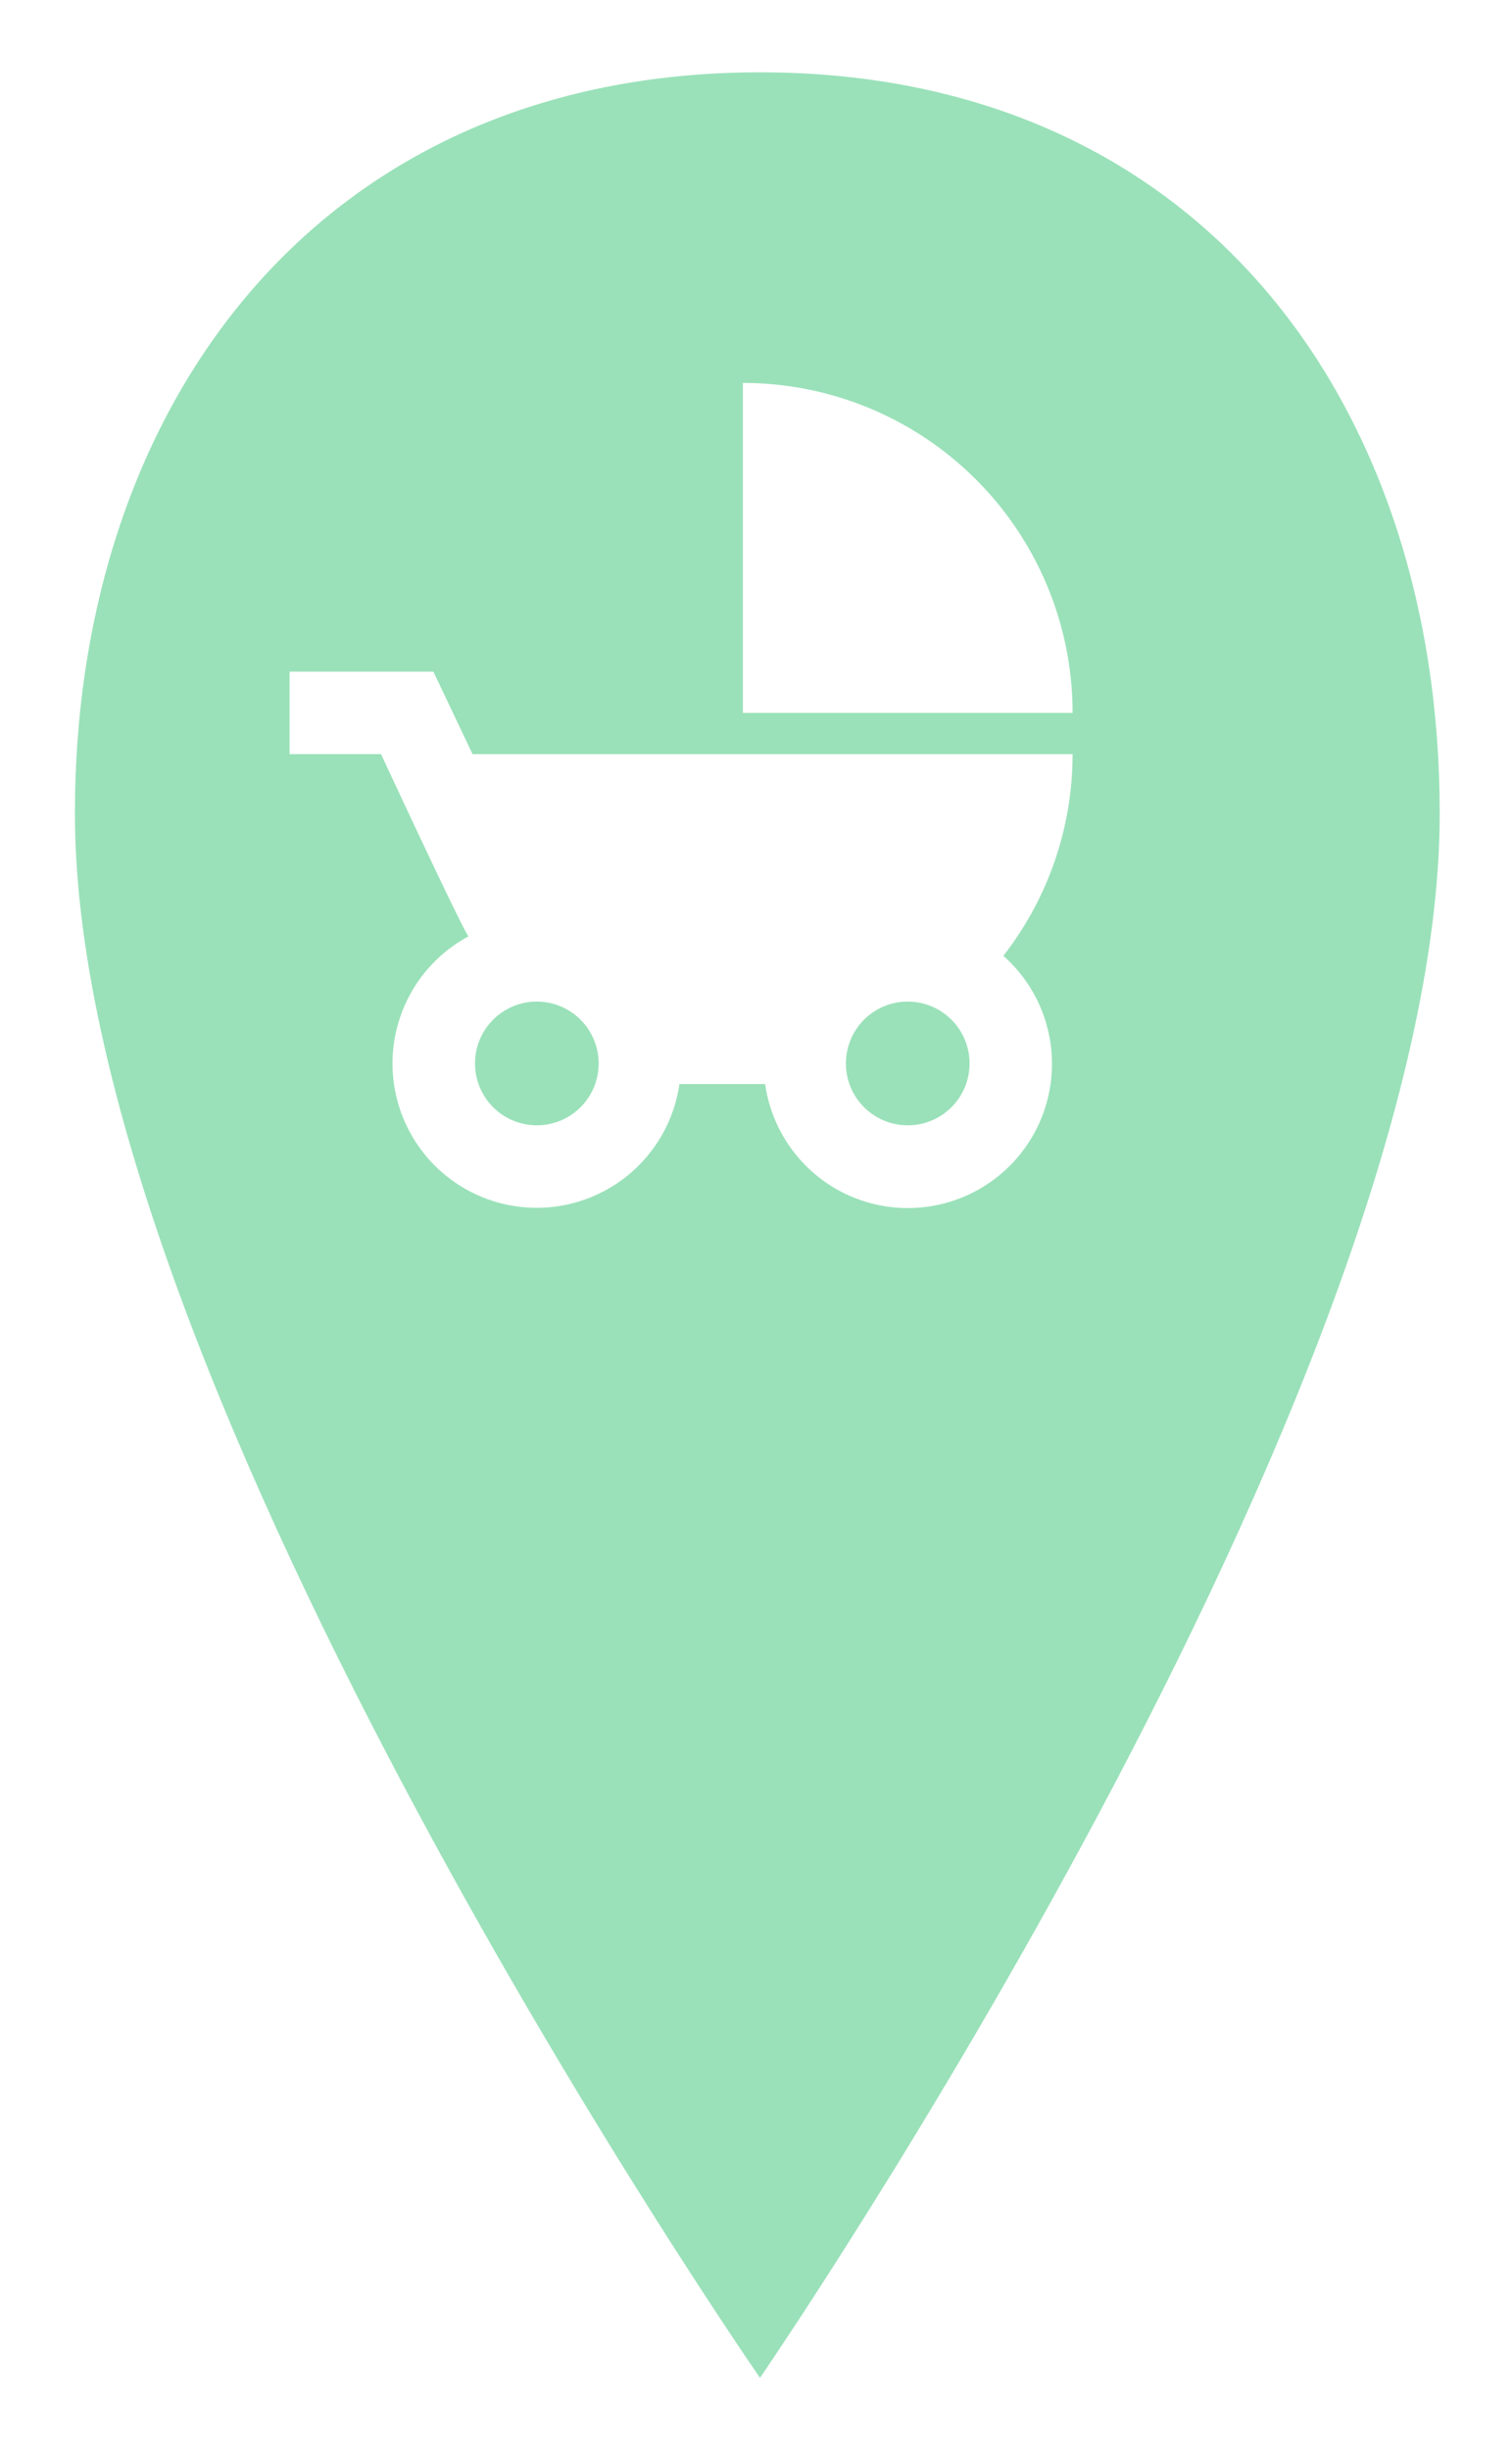 <svg xmlns="http://www.w3.org/2000/svg" xmlns:xlink="http://www.w3.org/1999/xlink" width="282.5" height="457.444" viewBox="0 0 282.5 457.444">
  <defs>
    <filter id="Icon_ionic-ios-pin" x="0" y="0" width="282.5" height="457.444" filterUnits="userSpaceOnUse">
      <feOffset dx="14" dy="3" input="SourceAlpha"/>
      <feGaussianBlur stdDeviation="4.5" result="blur"/>
      <feFlood flood-opacity="0.161"/>
      <feComposite operator="in" in2="blur"/>
      <feComposite in="SourceGraphic"/>
    </filter>
  </defs>
  <g id="baby" transform="translate(-32 -22.5)">
    <g transform="matrix(1, 0, 0, 1, 32, 22.5)" filter="url(#Icon_ionic-ios-pin)">
      <path id="Icon_ionic-ios-pin-2" data-name="Icon ionic-ios-pin" d="M156.875,3.375c-82.26,0-128,61.98-128,138.342,0,107.611,128,292.1,128,292.1s127-184.491,127-292.1C283.875,65.355,239.135,3.375,156.875,3.375Z" transform="translate(-28.88 7.13)" fill="#9ae1b9"/>
    </g>
    <path id="Icon_material-child-friendly" data-name="Icon material-child-friendly" d="M87.7,3V64.6h61.6A61.583,61.583,0,0,0,87.7,3Zm48.664,106.953A61.2,61.2,0,0,0,149.3,72.3H37.188L29.873,56.9H3V72.3H20.094s14.553,31.339,16.324,34.034A26.94,26.94,0,1,0,75.842,133.9H91.858a26.929,26.929,0,1,0,44.506-23.947ZM49.2,141.6a11.55,11.55,0,1,1,11.55-11.55A11.535,11.535,0,0,1,49.2,141.6Zm69.3,0a11.55,11.55,0,1,1,11.55-11.55A11.535,11.535,0,0,1,118.5,141.6Z" transform="translate(83.1 91)" fill="#fff"/>
  </g>
</svg>
